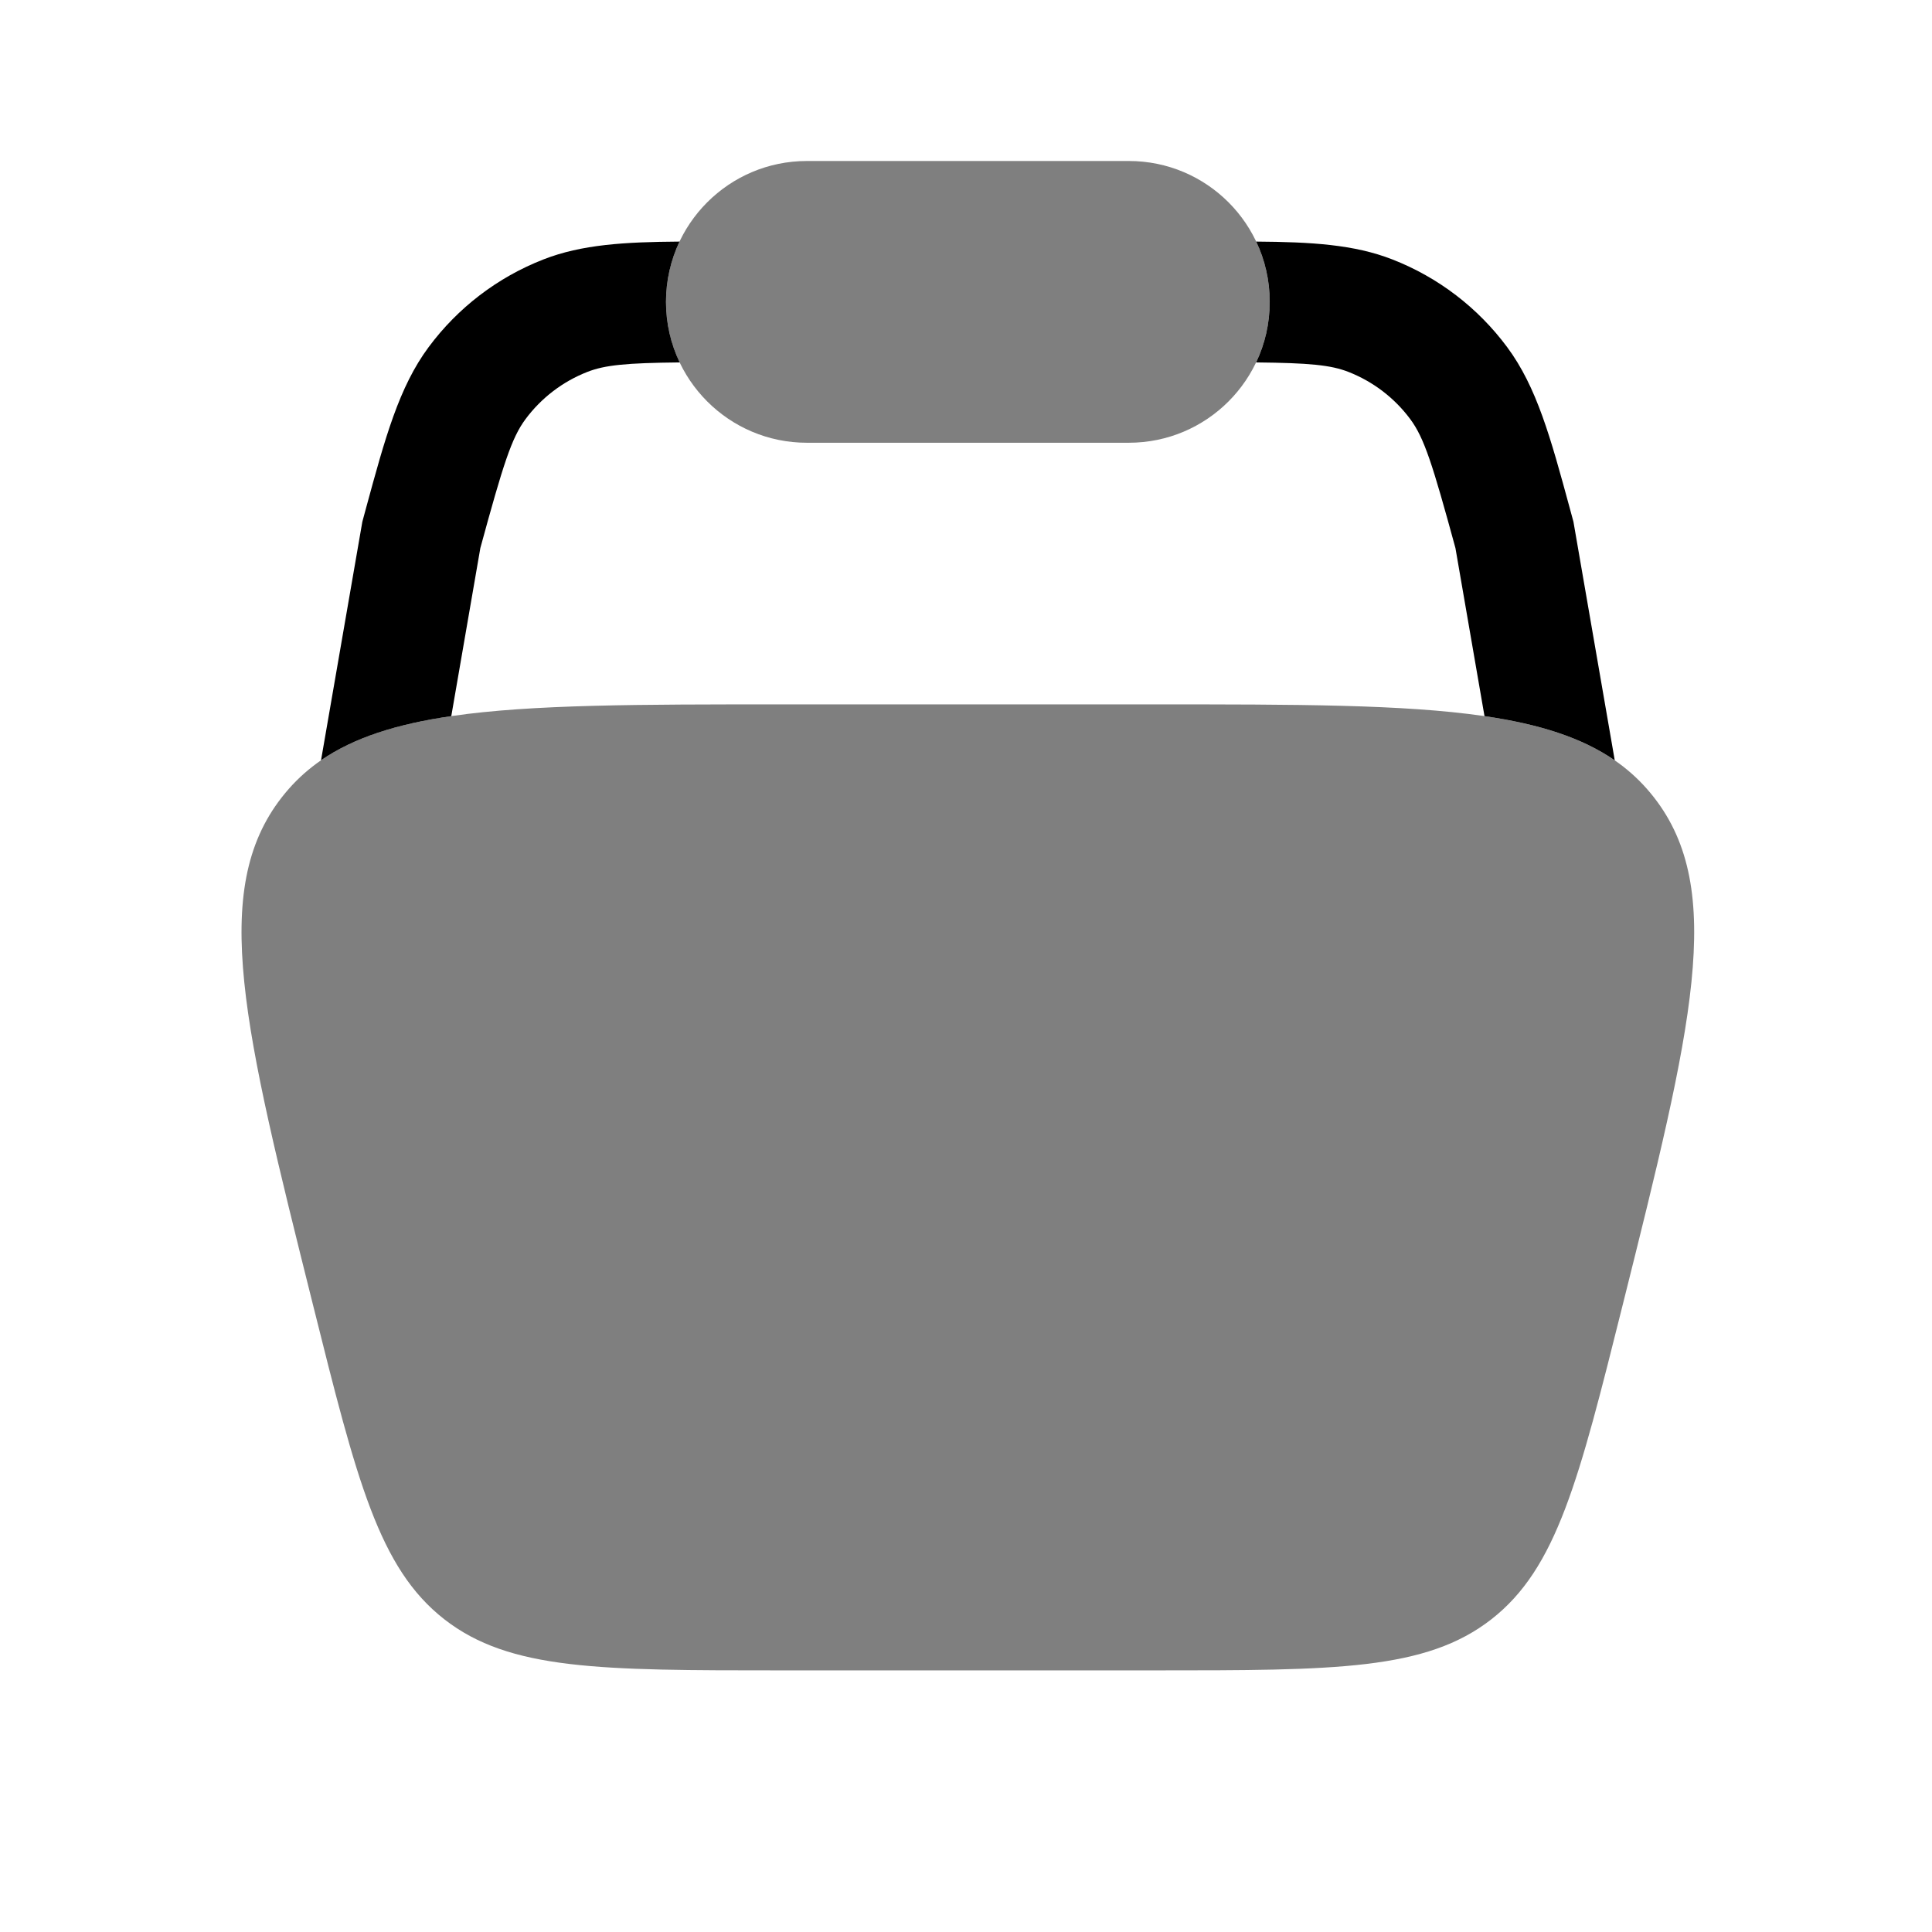 <svg width="24" height="24" viewBox="0 0 24 24" fill="none" xmlns="http://www.w3.org/2000/svg">
<path opacity="0.5" d="M10.023 2C9.057 2 8.273 2.784 8.273 3.75C8.273 4.716 9.057 5.5 10.023 5.5H14.023C14.99 5.5 15.773 4.716 15.773 3.75C15.773 2.784 14.99 2 14.023 2H10.023Z" fill="currentColor"/>
<path opacity="0.5" d="M3.887 16.205C3.029 12.773 2.6 11.057 3.501 9.904C4.401 8.75 6.17 8.75 9.708 8.75H14.338C17.876 8.75 19.644 8.75 20.545 9.904C21.446 11.057 21.017 12.773 20.159 16.205C19.613 18.388 19.341 19.479 18.527 20.115C17.713 20.75 16.588 20.75 14.338 20.75H9.708C7.458 20.75 6.333 20.75 5.519 20.115C4.705 19.479 4.432 18.388 3.887 16.205Z" fill="currentColor"/>
<path d="M15.604 4.502C15.713 4.274 15.773 4.019 15.773 3.75C15.773 3.482 15.713 3.228 15.605 3.001C16.289 3.006 16.822 3.037 17.297 3.223C17.866 3.445 18.36 3.823 18.723 4.313C19.09 4.807 19.263 5.44 19.5 6.312L19.546 6.482L20.059 9.445C19.65 9.163 19.123 8.995 18.441 8.896L18.08 6.808C17.796 5.768 17.693 5.441 17.519 5.207C17.323 4.943 17.057 4.74 16.751 4.62C16.531 4.534 16.266 4.509 15.604 4.502Z" fill="currentColor"/>
<path d="M8.441 3.001C8.334 3.228 8.273 3.482 8.273 3.75C8.273 4.019 8.334 4.274 8.443 4.502C7.781 4.509 7.516 4.534 7.296 4.62C6.99 4.74 6.724 4.943 6.528 5.207C6.354 5.441 6.251 5.768 5.967 6.808L5.606 8.896C4.924 8.995 4.397 9.163 3.988 9.444L4.501 6.482L4.547 6.312C4.784 5.44 4.957 4.807 5.324 4.313C5.687 3.823 6.181 3.445 6.75 3.223C7.225 3.037 7.758 3.006 8.441 3.001Z" fill="currentColor"/>
</svg>
